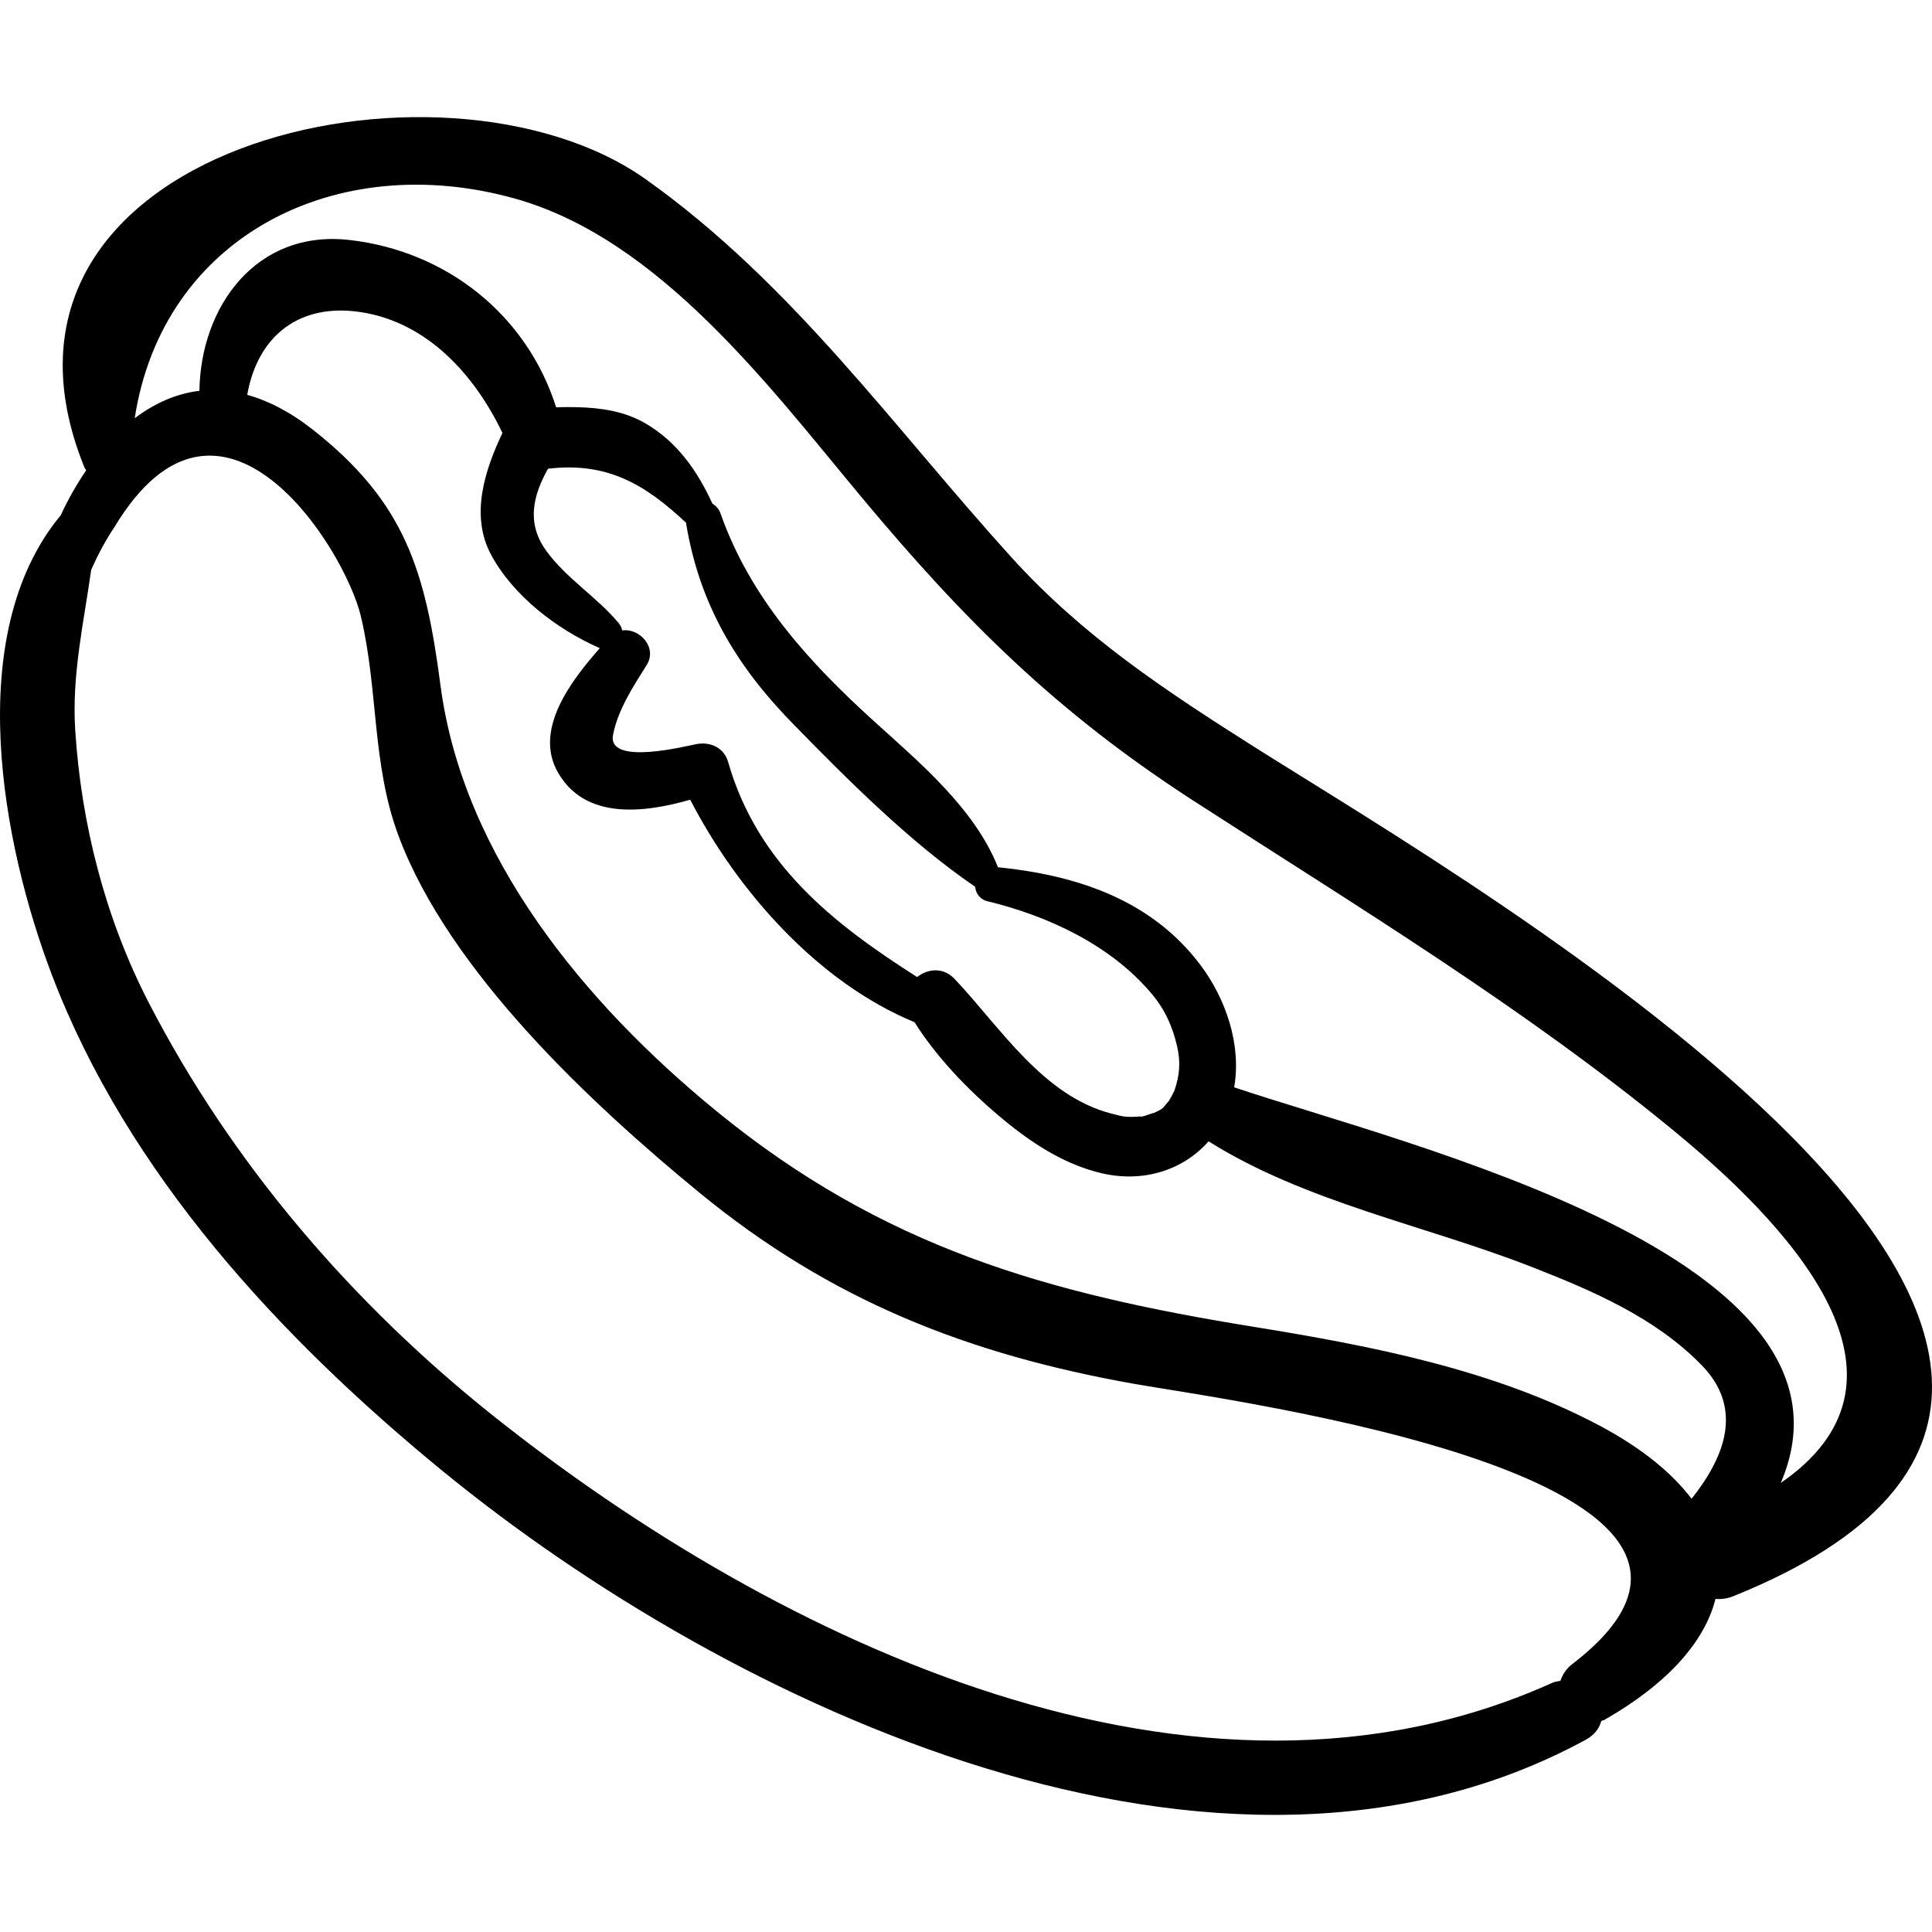 <?xml version="1.0" encoding="iso-8859-1"?>
<!-- Generator: Adobe Illustrator 16.0.0, SVG Export Plug-In . SVG Version: 6.00 Build 0)  -->
<!DOCTYPE svg PUBLIC "-//W3C//DTD SVG 1.1//EN" "http://www.w3.org/Graphics/SVG/1.1/DTD/svg11.dtd">
<svg version="1.1" id="Capa_1" xmlns="http://www.w3.org/2000/svg" xmlns:xlink="http://www.w3.org/1999/xlink" x="0px" y="0px"
	 width="183.173px" height="183.172px" viewBox="0 0 183.173 183.172" style="enable-background:new 0 0 183.173 183.172;"
	 xml:space="preserve">
<g>
	<path d="M119.006,70.87c-8.507-5.386-16.32-10.534-23.104-18.021C84.617,40.392,75.103,26.854,61.23,17
		C41.942,3.3-4.303,13.904,7.998,44.302c0.045,0.11,0.119,0.188,0.175,0.286c-0.908,1.328-1.718,2.767-2.419,4.267
		c-9.388,11.34-5.516,31.281-0.835,43.573c7.166,18.816,21.613,34.385,36.939,46.951c27.36,22.433,73.901,44.389,108.479,25.571
		c0.854-0.464,1.303-1.105,1.482-1.787c0.103-0.048,0.197-0.046,0.301-0.105c6.043-3.458,9.509-7.437,10.527-11.47
		c0.517,0.057,1.087-0.01,1.712-0.262C218.804,129.387,139.85,84.068,119.006,70.87z M149.042,157.792
		c-0.581,0.445-0.9,0.997-1.101,1.57c-0.254,0.051-0.503,0.065-0.765,0.184c-33.828,15.267-73.613-4.02-100.28-25.208
		C33.44,123.647,22.004,110.356,14.11,95.075c-4.122-7.979-6.411-16.939-6.98-25.871C6.799,64.01,7.941,59.033,8.648,54.012
		c0.624-1.394,1.338-2.755,2.213-4.058c10.042-16.659,21.792,1.929,23.352,8.472c1.673,7.015,1.023,14.019,3.586,20.858
		c4.818,12.853,18.278,25.395,28.542,33.816c12.444,10.21,25.445,15.301,41.167,18.099
		C116.463,132.792,172.17,140.066,149.042,157.792z M151.676,135.174c-10.061-5.354-21.796-7.595-32.906-9.394
		c-19.632-3.179-35.082-7.55-50.847-20.438c-12.476-10.2-24.03-24.146-26.159-40.354c-1.426-10.852-3.329-17.34-12.092-24.241
		c-2.169-1.708-4.249-2.759-6.232-3.312c0.981-5.591,4.953-8.764,10.844-7.831C40.572,30.6,45.02,35.58,47.636,41.049
		c-1.684,3.548-3.069,7.819-1.083,11.53c2.095,3.914,6.253,7.086,10.255,8.846c0.023,0.01,0.045,0.009,0.069,0.018
		c-2.756,3.116-6.303,7.755-3.972,11.806c2.58,4.483,8.102,3.843,12.534,2.572c4.463,8.637,12.084,17.307,21.266,21.094
		c2.283,3.631,5.645,7,8.933,9.645c2.603,2.093,5.532,3.91,8.819,4.677c3.885,0.907,7.68-0.25,10.128-3.027
		c9.201,5.776,20.536,7.963,30.569,11.882c5.812,2.27,11.785,4.818,16.2,9.362c4.046,4.163,2.066,8.814-0.975,12.644
		C158.495,139.618,155.61,137.267,151.676,135.174z M75.096,68.533c5.147,5.277,11.178,11.328,17.35,15.534
		c0.077,0.624,0.441,1.203,1.157,1.375c5.743,1.381,11.726,4.168,15.589,8.779c1.274,1.521,1.978,3.109,2.413,4.997
		c0.323,1.404,0.27,2.668-0.263,4.194c-0.007,0.018-0.004,0.011-0.01,0.025c-0.086,0.185-0.182,0.364-0.281,0.541
		c-0.325,0.585-0.213,0.375-0.327,0.513c-0.601,0.721-0.449,0.608-1.509,1.121c0.604-0.292-0.432,0.114-0.616,0.161
		c-0.773,0.196,0.142,0.046-0.681,0.092c-1.276,0.071-1.428,0.001-2.526-0.281c-6.494-1.673-10.488-8.099-14.872-12.759
		c-1.09-1.158-2.564-0.987-3.567-0.191c-7.919-5.042-15.139-10.687-17.92-20.393c-0.389-1.359-1.674-1.931-2.988-1.697
		c-0.844,0.151-8.512,2.123-7.921-0.881c0.47-2.389,1.91-4.579,3.182-6.602c1.062-1.69-0.695-3.537-2.312-3.288
		c-0.058-0.242-0.156-0.486-0.354-0.721c-2.097-2.494-4.975-4.22-6.879-6.874c-1.879-2.619-1.203-5.242,0.195-7.739
		c5.572-0.653,9.147,1.423,13.097,5.13c0.003,0.022-0.004,0.039-0.001,0.061C66.302,57.23,69.768,63.071,75.096,68.533z
		 M168.835,140.597c9.193-21.448-35.539-32.026-51.825-37.508c0.707-4.036-0.785-8.39-3.193-11.592
		c-4.676-6.217-11.749-8.517-19.202-9.275c-2.194-5.538-7.417-9.919-11.701-13.799C76.729,62.823,71.15,56.721,68.33,48.726
		c-0.168-0.477-0.456-0.783-0.784-0.974c-1.423-3.095-3.328-5.851-6.361-7.616c-1.978-1.151-4.195-1.471-6.442-1.53
		c-0.532-0.014-1.248-0.02-2.013,0.015c-2.8-8.808-10.431-14.826-19.599-15.868c-8.865-1.008-14.112,6.345-14.225,14.301
		c-2.235,0.264-4.286,1.206-6.133,2.598c2.639-17.2,19.087-25.595,36.091-20.812c13.576,3.819,23.993,17.686,32.59,28.025
		c9.946,11.961,18.737,20.676,31.704,29.057c15.509,10.025,31.368,19.616,45.653,31.381
		C171.275,117.57,182.541,131.172,168.835,140.597z"/>
</g>
<g>
</g>
<g>
</g>
<g>
</g>
<g>
</g>
<g>
</g>
<g>
</g>
<g>
</g>
<g>
</g>
<g>
</g>
<g>
</g>
<g>
</g>
<g>
</g>
<g>
</g>
<g>
</g>
<g>
</g>
</svg>
